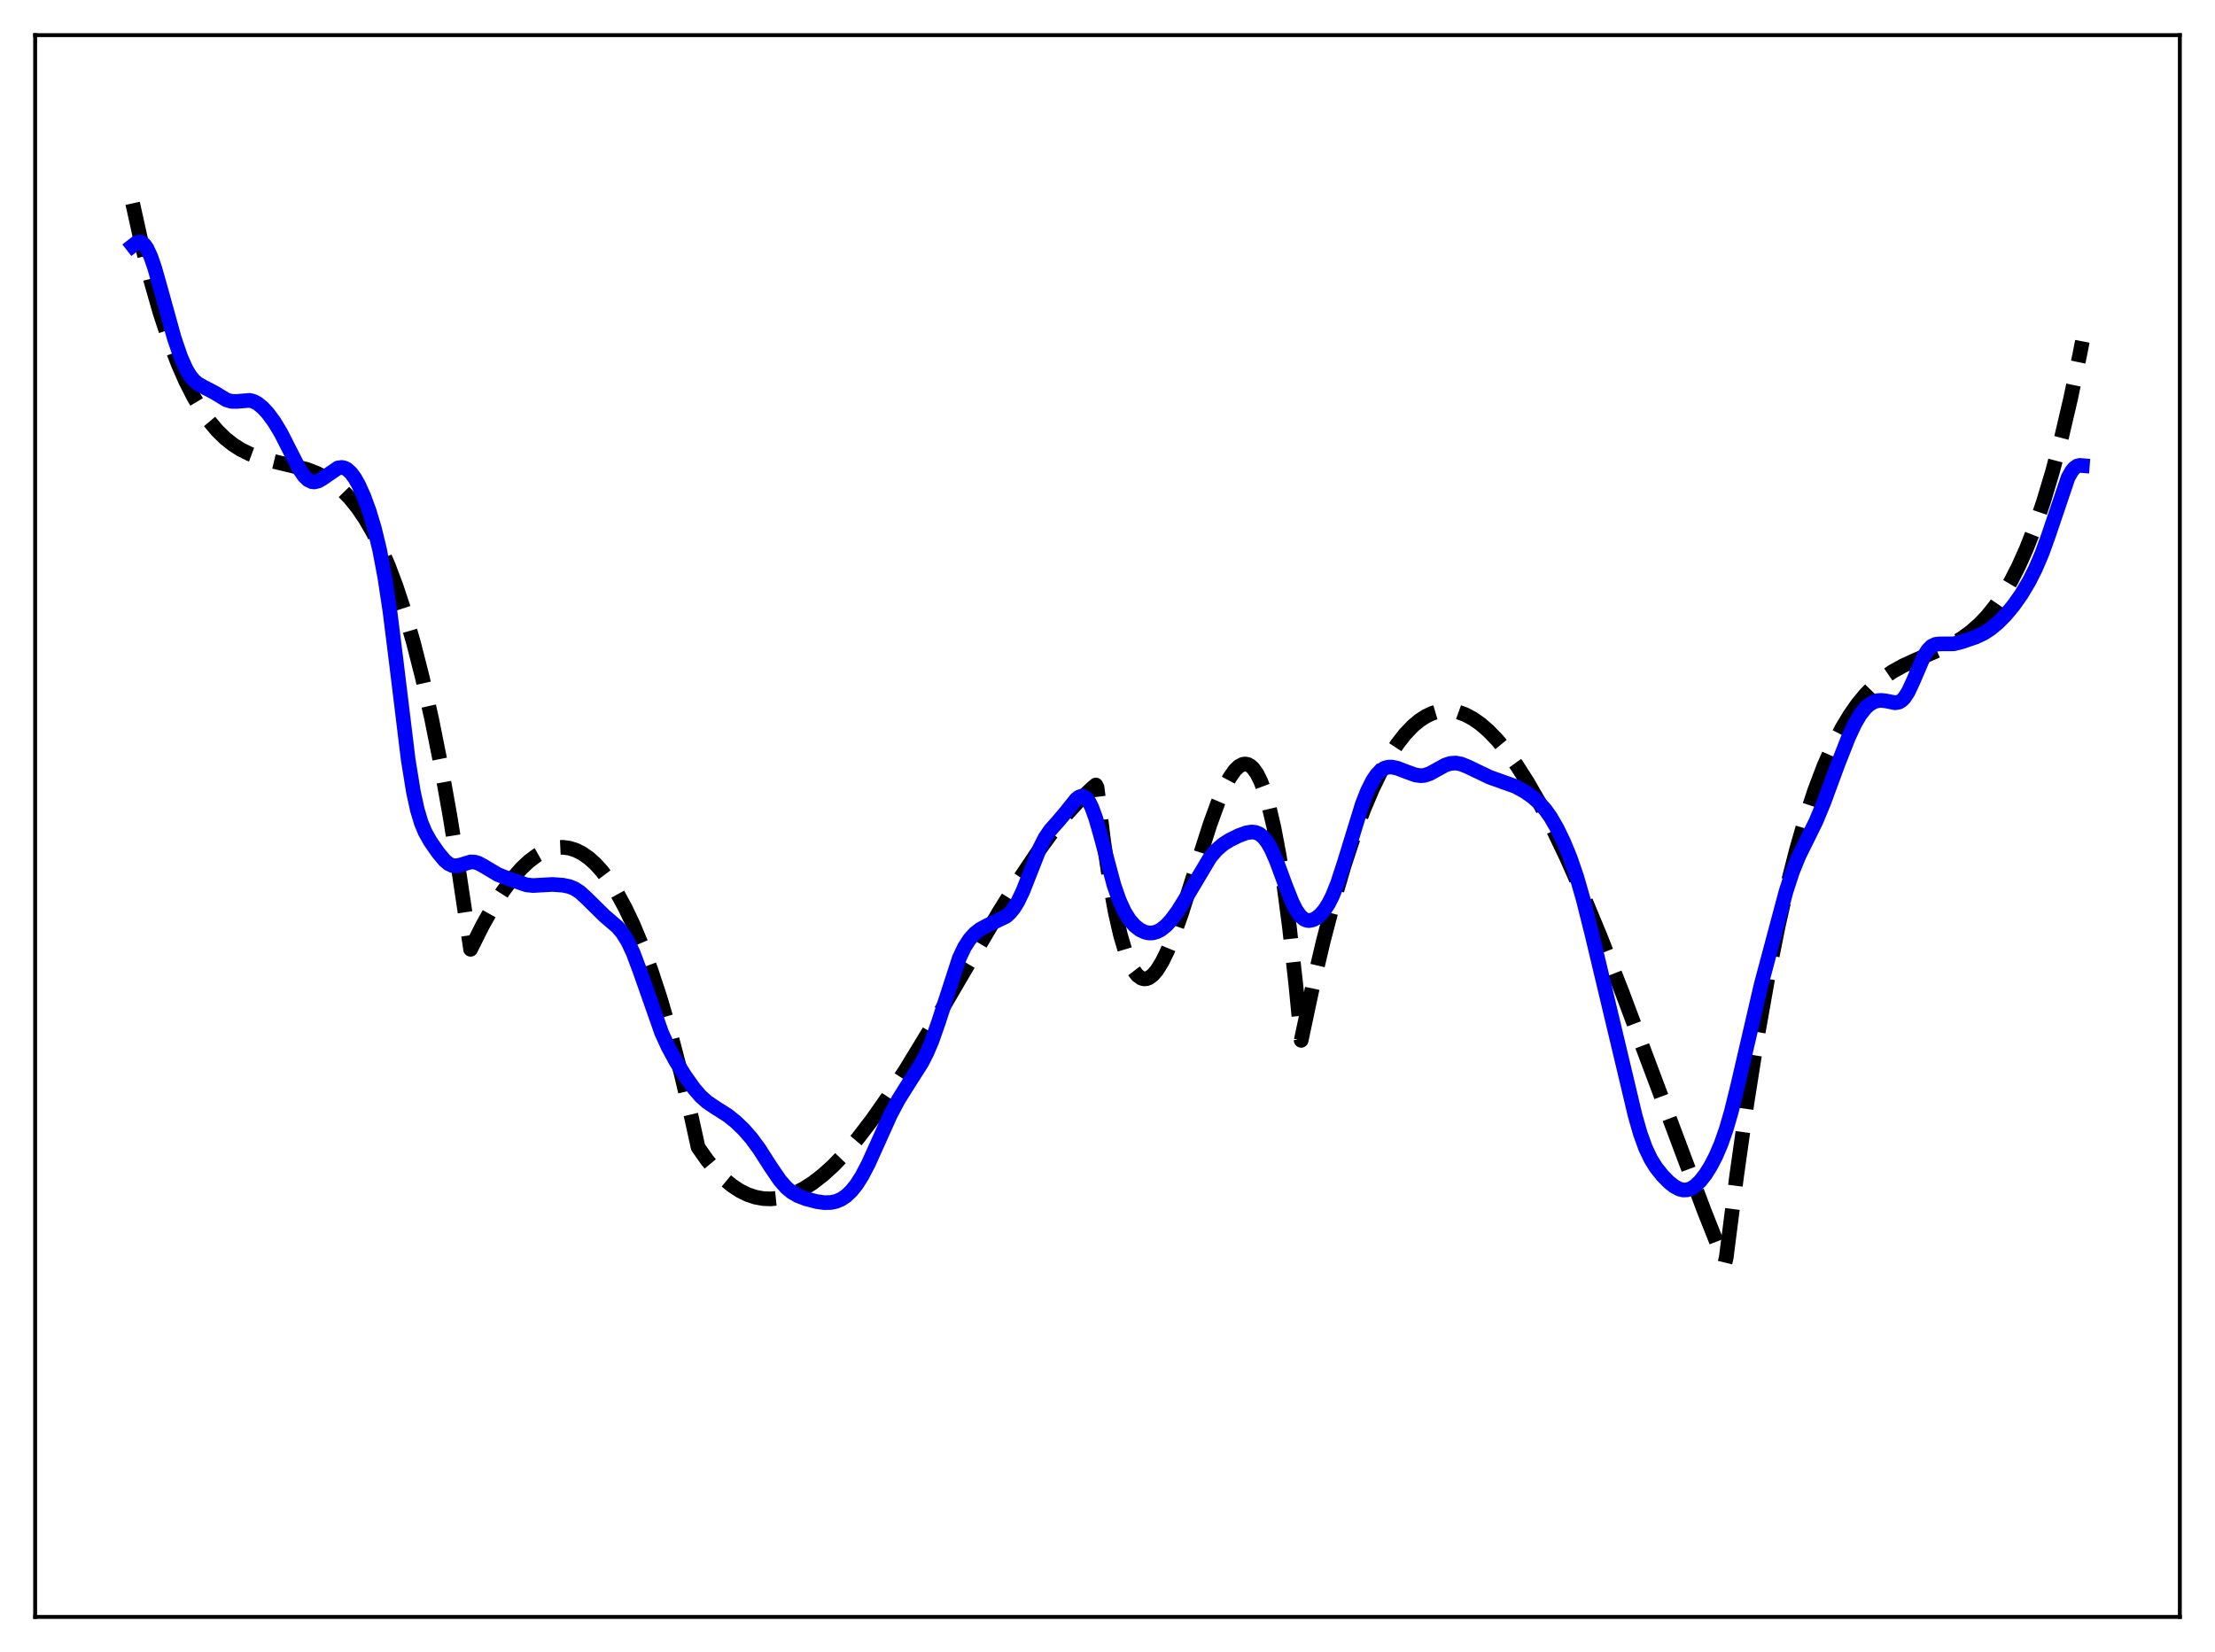 <?xml version="1.0" encoding="utf-8" standalone="no"?>
<!DOCTYPE svg PUBLIC "-//W3C//DTD SVG 1.1//EN"
  "http://www.w3.org/Graphics/SVG/1.1/DTD/svg11.dtd">
<svg xmlns:xlink="http://www.w3.org/1999/xlink" width="453.6pt" height="338.4pt" viewBox="0 0 453.6 338.4" xmlns="http://www.w3.org/2000/svg" version="1.1">
 <defs>
  <style type="text/css">*{stroke-linejoin: round; stroke-linecap: butt}</style>
 </defs>
 <g id="figure_1">
  <g id="patch_1">
   <path d="M 0 338.4 
L 453.6 338.4 
L 453.6 0 
L 0 0 
z
" style="fill: #ffffff"/>
  </g>
  <g id="axes_1">
   <g id="patch_2">
    <path d="M 7.2 331.2 
L 446.4 331.2 
L 446.4 7.2 
L 7.2 7.2 
z
" style="fill: #ffffff"/>
   </g>
   <g id="matplotlib.axis_1"/>
   <g id="matplotlib.axis_2"/>
   <g id="line2d_1">
    <path d="M 27.164 41.649 
L 29.027 50.048 
L 30.89 57.478 
L 32.753 64 
L 34.617 69.677 
L 36.48 74.572 
L 38.077 78.192 
L 39.674 81.324 
L 41.271 84.005 
L 42.868 86.277 
L 44.465 88.177 
L 46.063 89.747 
L 47.66 91.024 
L 49.257 92.049 
L 51.12 92.978 
L 53.249 93.766 
L 55.911 94.476 
L 62.832 96.147 
L 64.961 96.975 
L 66.825 97.951 
L 68.422 99.026 
L 70.019 100.36 
L 71.616 101.995 
L 73.213 103.97 
L 74.81 106.324 
L 76.407 109.096 
L 78.004 112.326 
L 79.601 116.053 
L 81.199 120.317 
L 82.796 125.158 
L 84.659 131.587 
L 86.522 138.916 
L 88.385 147.209 
L 90.249 156.528 
L 92.112 166.936 
L 93.975 178.496 
L 96.371 194.451 
L 98.767 189.654 
L 100.896 185.859 
L 103.025 182.531 
L 104.889 180.019 
L 106.752 177.895 
L 108.349 176.395 
L 109.946 175.202 
L 111.277 174.448 
L 112.608 173.918 
L 113.939 173.619 
L 115.27 173.555 
L 116.601 173.732 
L 117.932 174.155 
L 119.263 174.831 
L 120.593 175.763 
L 121.924 176.958 
L 123.255 178.422 
L 124.852 180.54 
L 126.449 183.061 
L 128.047 185.996 
L 129.644 189.353 
L 131.507 193.816 
L 133.37 198.881 
L 135.233 204.565 
L 137.363 211.836 
L 139.492 219.955 
L 141.622 228.946 
L 142.953 234.993 
L 144.816 237.646 
L 146.679 239.889 
L 148.276 241.496 
L 149.873 242.823 
L 151.471 243.879 
L 153.068 244.672 
L 154.665 245.212 
L 156.262 245.509 
L 157.859 245.572 
L 159.456 245.41 
L 161.053 245.033 
L 162.65 244.449 
L 164.513 243.52 
L 166.377 242.338 
L 168.506 240.696 
L 170.636 238.765 
L 173.031 236.274 
L 175.693 233.149 
L 178.621 229.326 
L 181.815 224.761 
L 185.542 219.011 
L 190.067 211.579 
L 197.254 199.256 
L 204.707 186.603 
L 208.966 179.79 
L 212.426 174.633 
L 215.62 170.262 
L 218.548 166.65 
L 221.21 163.743 
L 223.606 161.471 
L 224.404 160.792 
L 224.671 161.307 
L 226.001 172.234 
L 227.332 181.144 
L 228.397 186.916 
L 229.462 191.562 
L 230.527 195.156 
L 231.325 197.205 
L 232.124 198.734 
L 232.922 199.775 
L 233.721 200.359 
L 234.253 200.509 
L 234.785 200.479 
L 235.318 200.278 
L 236.116 199.675 
L 236.915 198.739 
L 237.98 197.026 
L 239.044 194.849 
L 240.375 191.587 
L 241.972 187.069 
L 244.634 178.719 
L 247.828 168.763 
L 249.425 164.39 
L 250.756 161.295 
L 251.821 159.283 
L 252.886 157.763 
L 253.684 156.989 
L 254.483 156.565 
L 255.015 156.491 
L 255.548 156.595 
L 256.08 156.886 
L 256.612 157.374 
L 257.411 158.494 
L 258.209 160.107 
L 259.008 162.245 
L 259.807 164.939 
L 260.871 169.449 
L 261.936 175.075 
L 263.001 181.892 
L 264.065 189.971 
L 265.396 201.96 
L 266.461 213.106 
L 268.857 201.845 
L 270.986 192.806 
L 273.116 184.651 
L 275.245 177.354 
L 277.375 170.887 
L 279.238 165.888 
L 281.101 161.485 
L 282.964 157.661 
L 284.561 154.829 
L 286.159 152.397 
L 287.756 150.353 
L 289.353 148.686 
L 290.684 147.576 
L 292.015 146.713 
L 293.345 146.09 
L 294.676 145.701 
L 296.007 145.54 
L 297.338 145.598 
L 298.669 145.87 
L 300 146.349 
L 301.597 147.187 
L 303.194 148.303 
L 304.791 149.684 
L 306.655 151.615 
L 308.518 153.874 
L 310.647 156.832 
L 312.777 160.167 
L 315.172 164.334 
L 317.834 169.435 
L 320.762 175.557 
L 323.956 182.765 
L 327.683 191.753 
L 332.208 203.303 
L 338.596 220.315 
L 348.977 247.977 
L 353.236 258.714 
L 353.503 257.626 
L 355.632 240.921 
L 357.761 225.866 
L 359.891 212.37 
L 362.02 200.343 
L 364.15 189.694 
L 366.013 181.435 
L 367.876 174.101 
L 369.74 167.631 
L 371.603 161.964 
L 373.466 157.039 
L 375.329 152.797 
L 377.193 149.175 
L 378.79 146.519 
L 380.387 144.236 
L 381.984 142.289 
L 383.847 140.39 
L 385.711 138.834 
L 387.574 137.56 
L 389.703 136.373 
L 392.365 135.158 
L 399.552 132.046 
L 401.681 130.798 
L 403.545 129.455 
L 405.408 127.813 
L 407.005 126.122 
L 408.602 124.128 
L 410.199 121.794 
L 411.796 119.08 
L 413.393 115.95 
L 414.991 112.364 
L 416.588 108.284 
L 418.451 102.849 
L 420.314 96.63 
L 422.177 89.564 
L 424.041 81.593 
L 425.904 72.654 
L 426.436 69.914 
L 426.436 69.914 
" clip-path="url(#p7b68c51f11)" style="fill: none; stroke-dasharray: 11.1,4.8; stroke-dashoffset: 0; stroke: #000000; stroke-width: 3"/>
   </g>
   <g id="line2d_2">
    <path d="M 27.164 50.335 
L 27.962 49.715 
L 28.495 49.561 
L 29.027 49.68 
L 29.559 50.112 
L 30.092 50.87 
L 30.89 52.597 
L 31.689 54.923 
L 33.02 59.63 
L 35.681 69.252 
L 37.012 73.135 
L 38.077 75.54 
L 38.876 76.895 
L 39.674 77.885 
L 40.473 78.571 
L 41.537 79.182 
L 43.933 80.429 
L 46.329 81.888 
L 47.393 82.208 
L 48.458 82.228 
L 51.12 82.007 
L 51.919 82.215 
L 52.717 82.629 
L 53.782 83.487 
L 54.847 84.641 
L 56.177 86.444 
L 57.508 88.654 
L 59.105 91.789 
L 61.235 95.978 
L 62.3 97.537 
L 63.098 98.3 
L 63.897 98.676 
L 64.429 98.718 
L 65.228 98.505 
L 66.026 98.038 
L 69.22 95.844 
L 70.019 95.746 
L 70.551 95.864 
L 71.084 96.142 
L 71.882 96.868 
L 72.681 97.958 
L 73.479 99.389 
L 74.544 101.776 
L 75.609 104.689 
L 76.673 108.219 
L 77.738 112.617 
L 78.803 118.23 
L 79.868 125.301 
L 81.199 135.961 
L 83.594 155.601 
L 84.659 162.184 
L 85.457 165.841 
L 86.256 168.512 
L 87.055 170.441 
L 88.119 172.337 
L 89.716 174.637 
L 91.047 176.235 
L 91.846 176.913 
L 92.644 177.292 
L 93.443 177.364 
L 94.241 177.196 
L 96.371 176.554 
L 97.169 176.577 
L 97.968 176.815 
L 99.033 177.39 
L 101.961 179.136 
L 104.09 179.968 
L 107.817 181.249 
L 109.148 181.389 
L 110.745 181.297 
L 113.14 181.168 
L 115.27 181.318 
L 116.601 181.593 
L 117.665 182.025 
L 118.73 182.716 
L 120.061 183.922 
L 123.788 187.597 
L 126.449 189.878 
L 127.514 191.151 
L 128.579 192.876 
L 129.644 195.142 
L 130.975 198.68 
L 135.5 211.561 
L 136.831 214.459 
L 138.428 217.408 
L 140.291 220.393 
L 142.154 223.007 
L 143.485 224.547 
L 144.816 225.739 
L 146.413 226.812 
L 149.075 228.508 
L 150.672 229.791 
L 152.269 231.322 
L 153.866 233.144 
L 155.463 235.315 
L 157.859 239.052 
L 159.722 241.781 
L 161.053 243.292 
L 162.118 244.176 
L 163.449 244.94 
L 165.046 245.55 
L 167.175 246.113 
L 168.772 246.339 
L 170.103 246.315 
L 171.168 246.1 
L 172.233 245.66 
L 173.297 244.951 
L 174.362 243.937 
L 175.427 242.595 
L 176.492 240.92 
L 177.823 238.389 
L 179.686 234.258 
L 182.348 228.332 
L 183.945 225.326 
L 185.808 222.338 
L 188.736 217.74 
L 189.801 215.666 
L 190.865 213.162 
L 192.196 209.361 
L 196.455 196.231 
L 197.52 193.999 
L 198.585 192.353 
L 199.649 191.185 
L 200.714 190.359 
L 202.045 189.63 
L 206.038 187.703 
L 206.836 186.984 
L 207.635 186.002 
L 208.433 184.707 
L 209.498 182.484 
L 210.829 179.101 
L 212.959 173.681 
L 214.023 171.593 
L 215.088 170.029 
L 216.685 168.235 
L 218.282 166.342 
L 220.412 163.681 
L 220.944 163.273 
L 221.476 163.089 
L 222.009 163.183 
L 222.541 163.595 
L 223.073 164.346 
L 223.606 165.435 
L 224.404 167.644 
L 225.469 171.389 
L 228.131 181.327 
L 229.196 184.394 
L 230.26 186.729 
L 231.325 188.428 
L 232.39 189.637 
L 233.455 190.463 
L 234.519 190.955 
L 235.318 191.111 
L 236.116 191.08 
L 236.915 190.858 
L 237.713 190.445 
L 238.778 189.605 
L 239.843 188.458 
L 241.174 186.657 
L 242.771 184.093 
L 247.828 175.612 
L 249.159 174.062 
L 250.49 172.922 
L 251.821 172.077 
L 253.684 171.155 
L 255.281 170.576 
L 256.346 170.416 
L 257.145 170.506 
L 257.943 170.848 
L 258.742 171.506 
L 259.54 172.529 
L 260.339 173.936 
L 261.404 176.353 
L 263.267 181.406 
L 264.598 184.763 
L 265.396 186.353 
L 266.195 187.519 
L 266.993 188.241 
L 267.526 188.489 
L 268.058 188.568 
L 268.857 188.416 
L 269.655 187.985 
L 270.454 187.303 
L 271.252 186.362 
L 272.051 185.126 
L 272.849 183.555 
L 273.914 180.909 
L 275.245 176.84 
L 278.972 164.722 
L 280.036 162.022 
L 281.101 159.894 
L 281.9 158.705 
L 282.698 157.867 
L 283.497 157.358 
L 284.295 157.132 
L 285.094 157.128 
L 286.159 157.36 
L 288.022 158.076 
L 289.885 158.748 
L 290.95 158.892 
L 291.748 158.815 
L 292.813 158.455 
L 294.144 157.719 
L 296.007 156.695 
L 297.072 156.363 
L 298.137 156.297 
L 299.201 156.494 
L 300.532 157.027 
L 305.057 159.195 
L 310.381 161.095 
L 312.244 162.124 
L 313.841 163.242 
L 315.172 164.411 
L 316.503 165.908 
L 317.568 167.42 
L 318.899 169.735 
L 320.23 172.495 
L 321.561 175.73 
L 322.892 179.601 
L 324.223 184.233 
L 326.086 191.675 
L 333.007 220.732 
L 334.87 228.58 
L 335.935 232.27 
L 336.999 235.198 
L 338.064 237.428 
L 339.129 239.133 
L 340.46 240.807 
L 341.791 242.158 
L 342.855 243.003 
L 343.92 243.566 
L 344.719 243.755 
L 345.517 243.718 
L 346.316 243.445 
L 347.114 242.939 
L 348.179 241.927 
L 349.244 240.565 
L 350.308 238.872 
L 351.373 236.823 
L 352.438 234.337 
L 353.503 231.3 
L 354.567 227.631 
L 355.898 222.211 
L 360.689 201.566 
L 365.747 182.631 
L 367.078 178.55 
L 368.409 175.278 
L 370.006 172.055 
L 371.869 168.278 
L 373.466 164.437 
L 376.394 156.499 
L 378.524 151.081 
L 379.855 148.238 
L 380.919 146.421 
L 381.984 145.062 
L 382.783 144.335 
L 383.581 143.837 
L 384.38 143.549 
L 385.178 143.455 
L 386.243 143.579 
L 388.106 143.953 
L 388.905 143.809 
L 389.437 143.492 
L 389.969 142.959 
L 390.768 141.733 
L 391.833 139.436 
L 393.962 134.472 
L 394.761 133.181 
L 395.559 132.371 
L 396.358 131.986 
L 397.156 131.893 
L 400.084 131.876 
L 401.681 131.476 
L 404.609 130.482 
L 406.207 129.729 
L 407.537 128.88 
L 409.135 127.572 
L 410.732 125.953 
L 412.329 124.028 
L 413.926 121.771 
L 415.523 119.096 
L 416.854 116.453 
L 418.185 113.331 
L 419.516 109.641 
L 423.508 97.832 
L 424.307 96.434 
L 424.839 95.824 
L 425.372 95.465 
L 425.904 95.328 
L 426.436 95.371 
L 426.436 95.371 
" clip-path="url(#p7b68c51f11)" style="fill: none; stroke: #0000ff; stroke-width: 3; stroke-linecap: square"/>
   </g>
   <g id="patch_3">
    <path d="M 7.2 331.2 
L 7.2 7.2 
" style="fill: none; stroke: #000000; stroke-width: 0.8; stroke-linejoin: miter; stroke-linecap: square"/>
   </g>
   <g id="patch_4">
    <path d="M 446.4 331.2 
L 446.4 7.2 
" style="fill: none; stroke: #000000; stroke-width: 0.8; stroke-linejoin: miter; stroke-linecap: square"/>
   </g>
   <g id="patch_5">
    <path d="M 7.2 331.2 
L 446.4 331.2 
" style="fill: none; stroke: #000000; stroke-width: 0.8; stroke-linejoin: miter; stroke-linecap: square"/>
   </g>
   <g id="patch_6">
    <path d="M 7.2 7.2 
L 446.4 7.2 
" style="fill: none; stroke: #000000; stroke-width: 0.8; stroke-linejoin: miter; stroke-linecap: square"/>
   </g>
  </g>
 </g>
 <defs>
  <clipPath id="p7b68c51f11">
   <rect x="7.2" y="7.2" width="439.2" height="324"/>
  </clipPath>
 </defs>
</svg>
